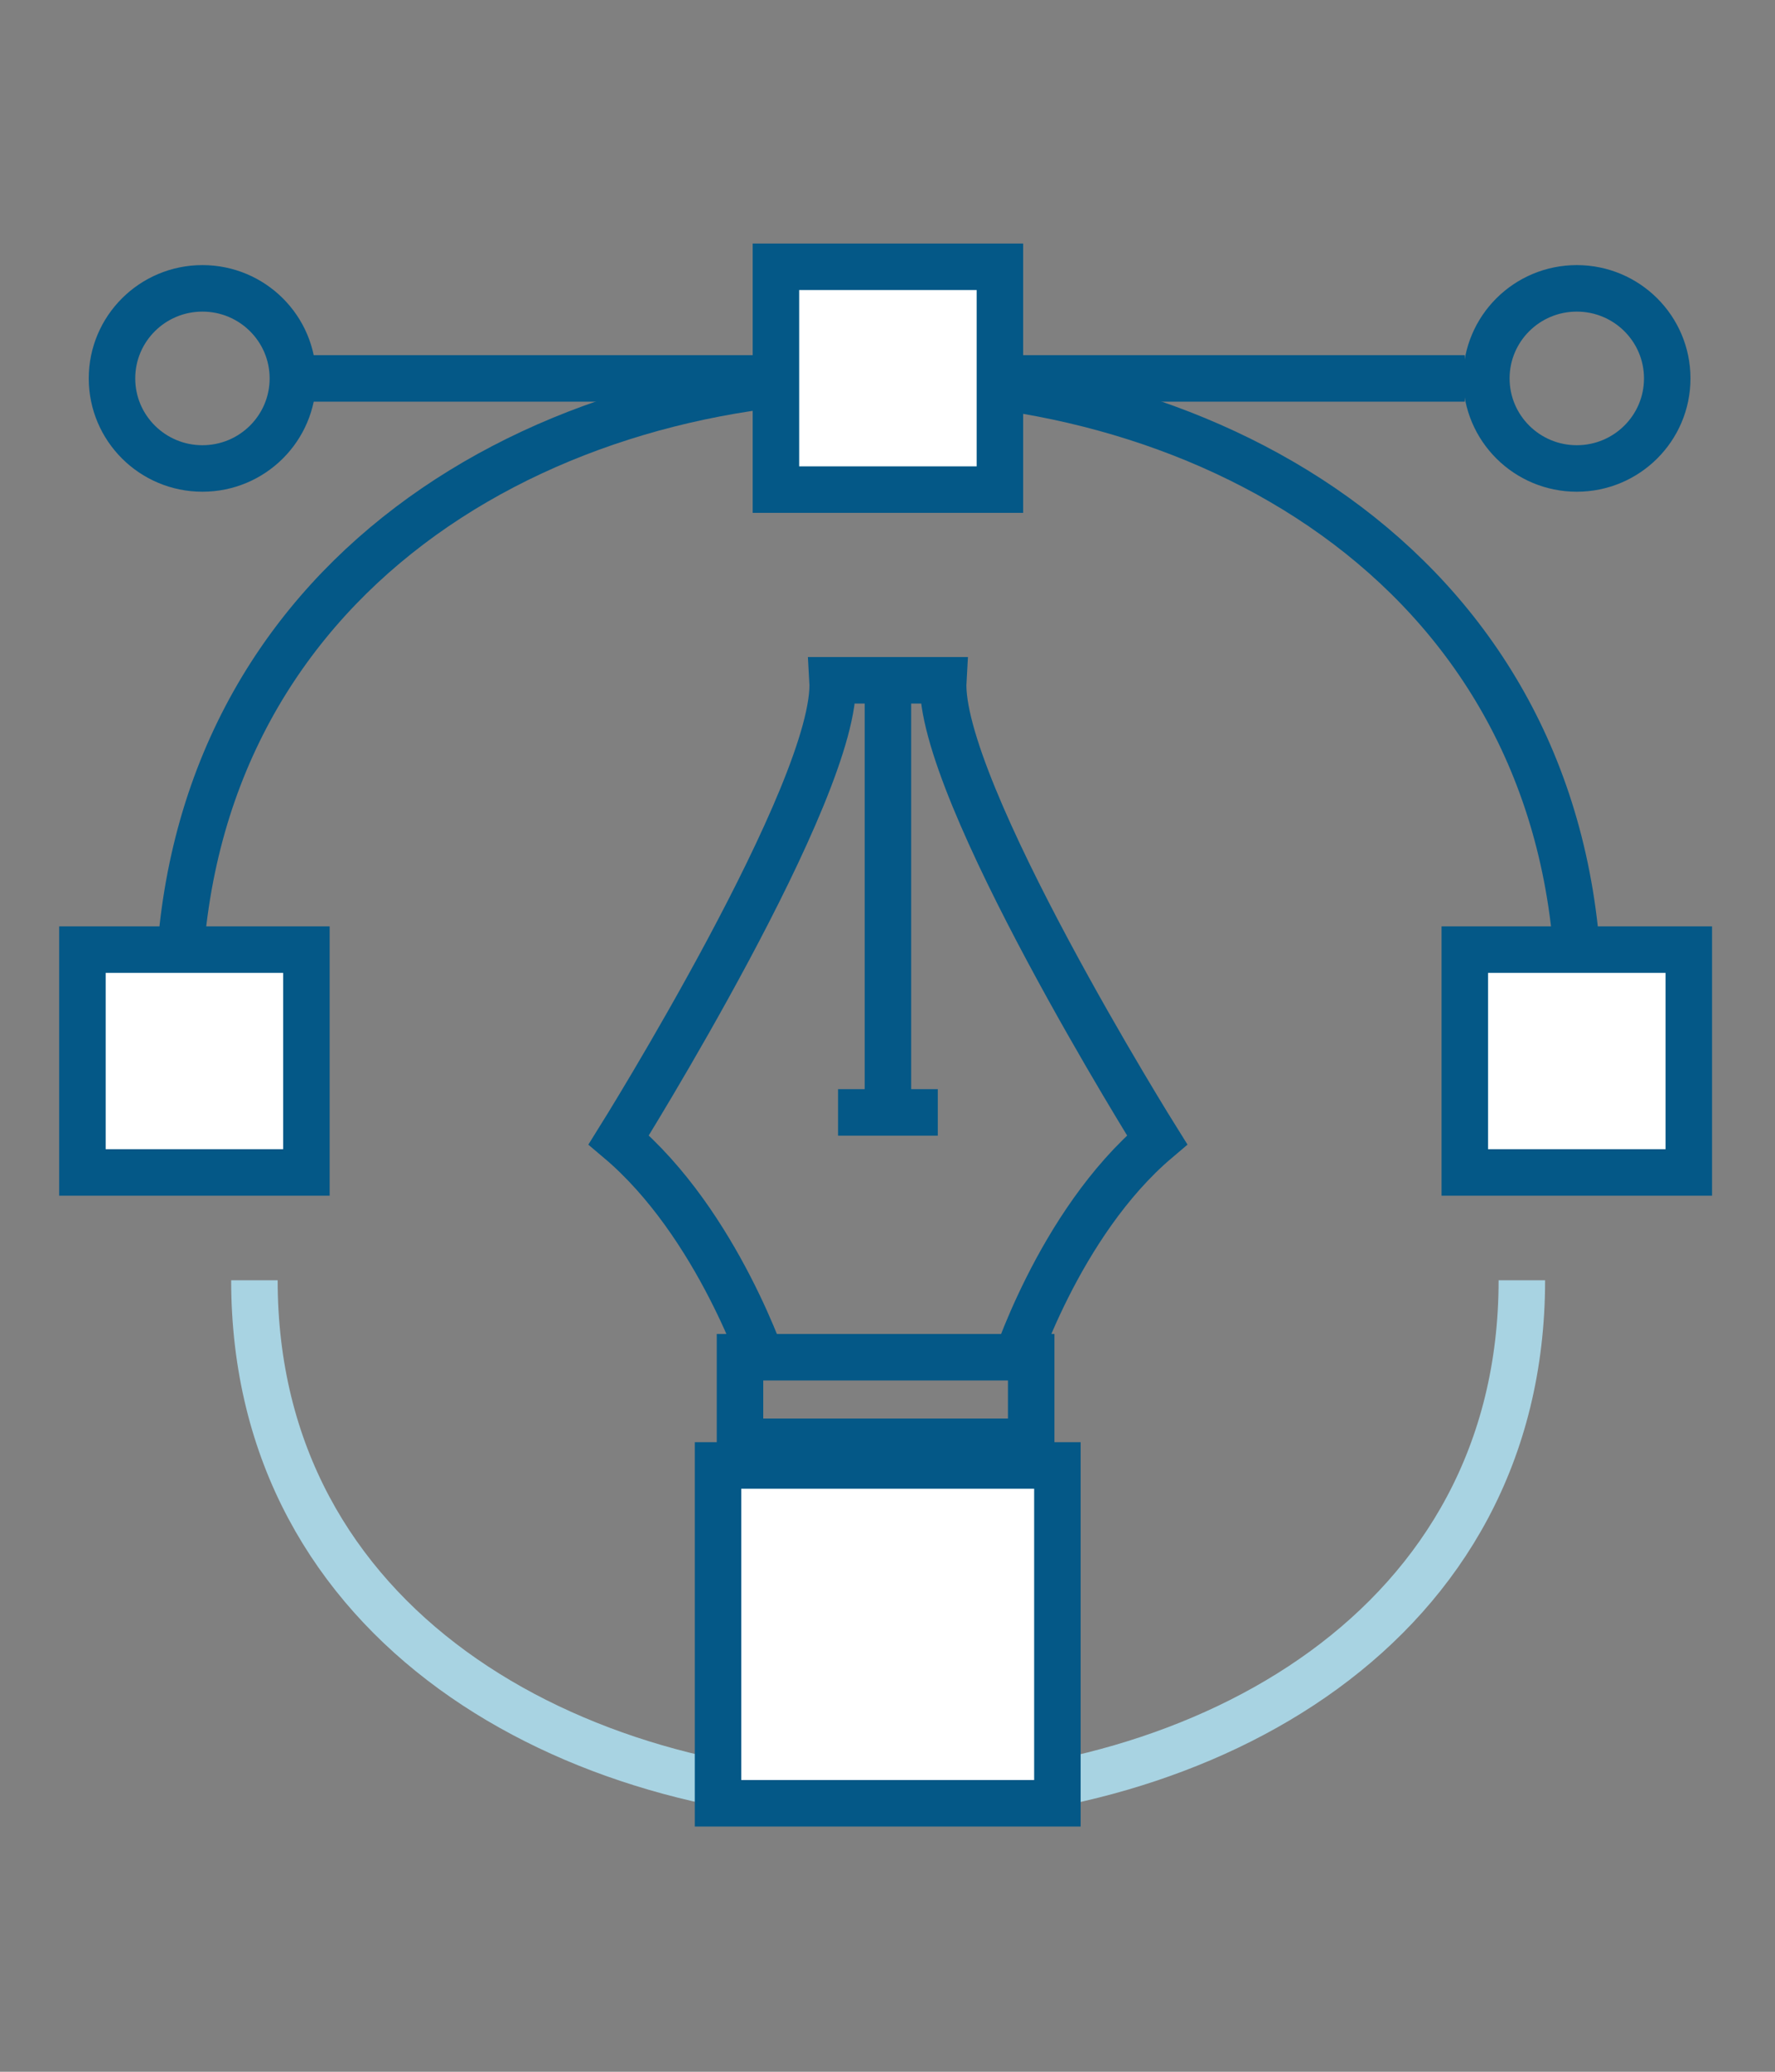 <?xml version="1.0" encoding="utf-8"?>
<!-- Generator: Adobe Illustrator 26.0.1, SVG Export Plug-In . SVG Version: 6.00 Build 0)  -->
<svg version="1.1" id="Layer_1" xmlns="http://www.w3.org/2000/svg" xmlns:xlink="http://www.w3.org/1999/xlink" x="0px" y="0px"
	 viewBox="0 0 420 490" style="enable-background:new 0 0 420 490;" xml:space="preserve">
<rect x="0" y="0" width="420" height="490" fill="#808080" stroke="none"/>
<style type="text/css">
	.st0{fill:none;stroke:#A8D3E2;stroke-width:11;stroke-miterlimit:10;}
	.st1{fill:none;stroke:#045887;stroke-width:11;stroke-miterlimit:10;}
	.st2{fill:#FFFFFF;stroke:#045887;stroke-width:11;stroke-miterlimit:10;}
</style>
<path class="st0" d="M60.2,302.8c0,163.9,299.9,163.9,299.9,0"/>
<path class="st1" d="M42.2,238.1c0-198.2,331.4-198.2,331.4,0"/>
<rect x="19.5" y="224.6" class="st2" width="53" height="52.7"/>
<rect x="346.6" y="224.6" class="st2" width="53" height="52.7"/>
<ellipse class="st1" cx="47.9" cy="89.5" rx="21.4" ry="21.3"/>
<ellipse class="st1" cx="373.1" cy="89.5" rx="21.4" ry="21.3"/>
<line class="st1" x1="72.5" y1="89.5" x2="346.6" y2="89.5"/>
<rect x="183.6" y="63.1" class="st2" width="53" height="52.7"/>
<path class="st1" d="M239.5,324.4c0,0,10.8-34.9,34.3-54.8c0,0-52.1-83.2-50.6-108.7h-13.1h-13.1c1.5,25.4-50.6,108.7-50.6,108.7
	c23.6,19.9,34.9,54.8,34.9,54.8"/>
<line class="st1" x1="210.1" y1="160.9" x2="210.1" y2="258.6"/>
<line class="st1" x1="198.3" y1="263.1" x2="221.9" y2="263.1"/>
<rect x="169.9" y="346.6" class="st2" width="80.3" height="79.9"/>
<rect x="175.1" y="321" class="st1" width="68.9" height="20"/>
</svg>
